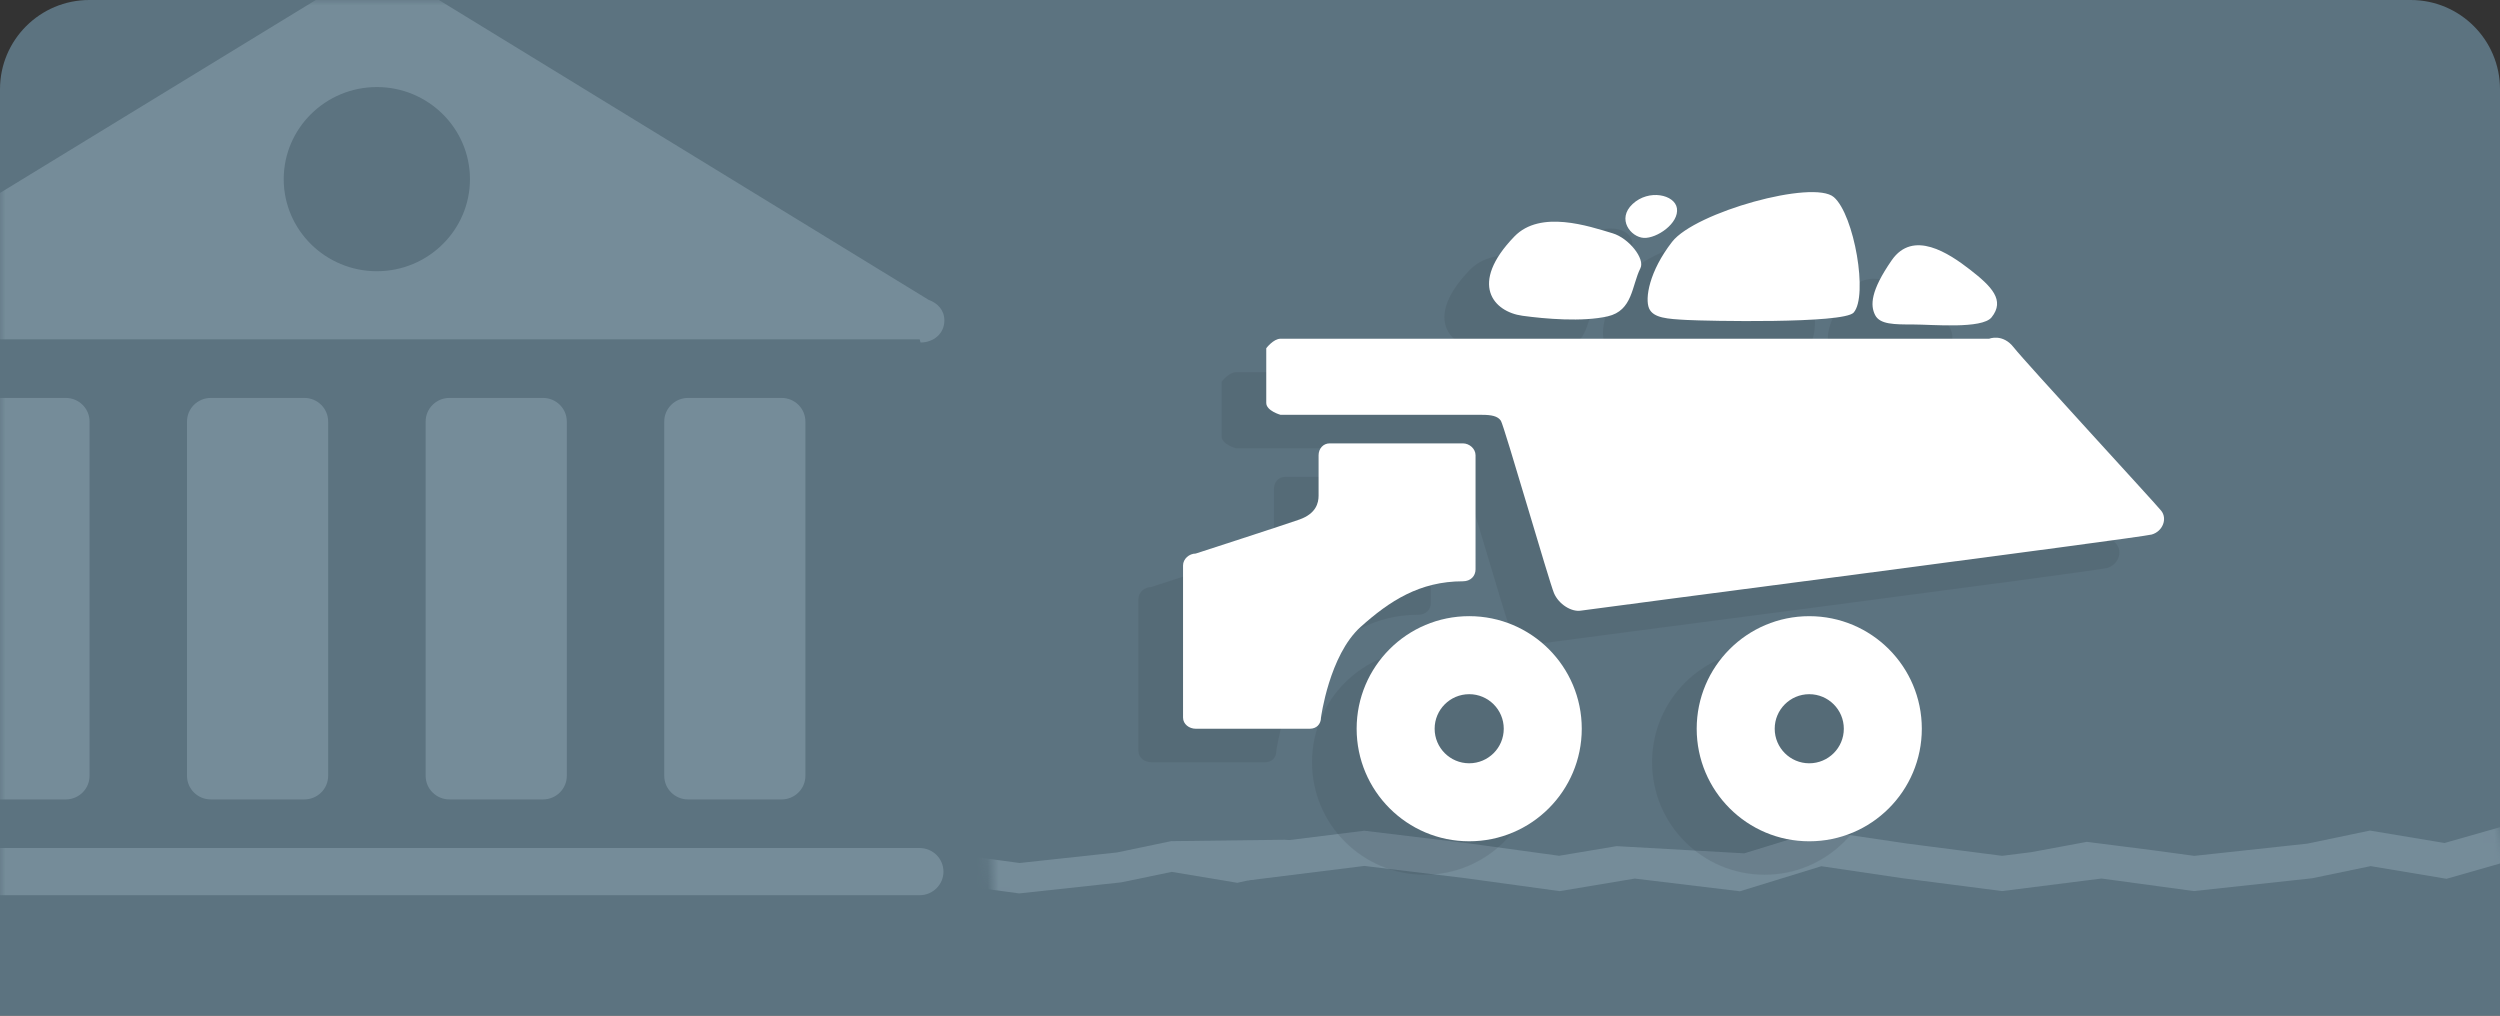 <svg width="224" height="91" viewBox="0 0 224 91" xmlns="http://www.w3.org/2000/svg" xmlns:xlink="http://www.w3.org/1999/xlink"><rect x="0" y="0" width="224" height="91" fill="#333333" stroke="none"/><title>home-card / res-to-revenue</title><defs><path d="M0 7.996C0 3.58 3.586 0 8.005 0h207.99C220.415 0 224 3.58 224 7.996V91H0V7.996z" id="a"/><path id="c" d="M102 0l34.343 3.82-.48 8.843L102 13z"/></defs><g fill="none" fill-rule="evenodd"><mask id="b" fill="#fff"><use xlink:href="#a"/></mask><use fill="#5C7380" xlink:href="#a"/><g fill="#758C99" mask="url(#b)"><path d="M33.768 24.302c-4.604 0-8.347-3.7-8.347-8.248 0-4.552 3.744-8.254 8.348-8.254 4.597 0 8.34 3.702 8.34 8.254 0 4.55-3.743 8.248-8.34 8.248m49.44 2.567L34.936-2.685c-.685-.42-1.562-.42-2.247 0l-48.675 29.74c-.814.497-1.193 1.186-.934 2.095.263.91 1.103 1.256 2.06 1.256h97.255c.032 0 .066.282.083.282 1.18 0 2.138-.804 2.138-1.973 0-.915-.585-1.552-1.408-1.846M61.655 35.654c-1.182 0-2.138.946-2.138 2.115v31.745c0 1.168.956 2.115 2.138 2.115h8.372c1.18 0 2.137-.947 2.137-2.115V37.77c0-1.17-.956-2.116-2.137-2.116h-8.372zM40.276 35.654c-1.182 0-2.138.946-2.138 2.115v31.745c0 1.168.956 2.115 2.138 2.115h8.372c1.182 0 2.138-.947 2.138-2.115V37.77c0-1.17-.956-2.116-2.138-2.116h-8.372zM18.893 35.654c-1.18 0-2.137.946-2.137 2.115v31.745c0 1.168.956 2.115 2.137 2.115h8.372c1.182 0 2.138-.947 2.138-2.115V37.77c0-1.17-.956-2.116-2.138-2.116h-8.372zM-2.485 35.654c-1.182 0-2.138.946-2.138 2.115v31.745c0 1.168.956 2.115 2.138 2.115h8.372c1.182 0 2.137-.947 2.137-2.115V37.77c0-1.17-.955-2.116-2.137-2.116h-8.372zM82.394 75.982H-14.86c-1.183 0-2.14.945-2.14 2.115 0 1.168.957 2.114 2.14 2.114h97.254c1.182 0 2.14-.945 2.14-2.113 0-1.17-.958-2.115-2.14-2.115"/></g><g transform="matrix(-1 0 0 1 225 70)" mask="url(#b)"><path fill="#758C99" d="M.86 4.076L0 7.086 5.79 8.74l6.8-1.136 5.25 1.09L28.433 9.84l8.273-1.124 8.908 1.125 8.91-1.15 7.282-1.078 7.296 2.245 9.423-1.138 6.727 1.126 8.424-1.158 9.08-1.1 10.405 1.296.387-3.107-10.788-1.343-9.487 1.15L85.3 6.678l-5.146-.864-11.438.646-6.665-2.05-7.956 1.177-8.483 1.095L43 6.355 38.02 5.43l-5.973.76-3.655.496-10.14-1.097-5.596-1.17L5.97 5.534"/><mask id="d" fill="#fff"><use xlink:href="#c"/></mask><path fill="#758C99" mask="url(#d)" d="M168.455 7.132L162.7 5.36l-6.866 1.017-7.322.947-2.255-.285-4.297-.798-5.155.654-3.155.43-8.75-.948-4.832-1.01-10.172-.126-1.973.138v2.332L114.14 9.1l5.872-.98 4.53.94 9.145.99 7.14-.97 7.69.97 7.69-.994 6.284-.93 6.3 1.94 8.13-.985 5.808.976 7.27-1 7.838-.95 8.98 1.118.335-2.684-9.31-1.16-8.188.993-6.883.947-4.443-.746"/></g><path d="M110.736 33.35h63.496s1.208-.497 2.202.782c.995 1.278 12.643 13.92 13.21 14.63.57.71.143 1.848-.85 2.132-.996.284-50.287 6.676-51.14 6.818-.852.142-1.988-.568-2.414-1.562-.426-.995-4.475-15.022-4.76-15.448-.283-.426-.85-.533-1.703-.533h-18.04s-1.28-.356-1.28-1.066v-4.9s.64-.853 1.28-.853zm16.336 9.376c.586 0 1.136.48 1.136 1.065v10.224c0 .586-.426 1.07-1.136 1.07-3.87 0-6.575 1.768-9.157 4.084-2.81 2.522-3.557 8.132-3.557 8.132 0 .586-.408.995-.994.995h-10.228c-.585 0-1.136-.41-1.136-.995V53.664c0-.586.55-1.066 1.136-1.066 0 0 8.108-2.626 9.305-3.054 1.492-.532 1.705-1.49 1.705-2.13V43.79c0-.585.41-1.064.995-1.064h11.932zm10.654 25.57c0 5.57-4.516 10.084-10.086 10.084s-10.085-4.515-10.085-10.085c0-5.57 4.515-10.086 10.085-10.086 5.57 0 10.086 4.515 10.086 10.085zm30.47 0c0 5.57-4.516 10.084-10.086 10.084s-10.086-4.515-10.086-10.085c0-5.57 4.516-10.086 10.086-10.086s10.085 4.515 10.085 10.085zm6.25-36.863c-.853 1.065-5.327.64-7.032.64s-2.983 0-3.41-.853c-.425-.852-.425-2.13 1.492-4.9 1.918-2.77 5.114-.64 7.032.85 1.918 1.493 3.145 2.73 1.918 4.263zm-28.194-9.775c.208 1.353-1.807 2.72-2.968 2.657-1.16-.063-2.454-1.68-1-3.038 1.452-1.358 3.78-.837 3.968.38zm15.835 9.35c-.91 1.015-13.273.755-14.975.66-1.702-.094-2.978-.165-3.357-1.04-.378-.875-.002-3.3 2.066-5.96 2.07-2.66 12.663-5.6 14.495-4.003 1.832 1.595 3.083 8.878 1.772 10.342zm-29.688.283c-2.578-.355-4.83-2.84-.71-7.102 2.33-2.41 6.675-.923 8.806-.284 1.443.433 2.912 2.273 2.486 3.125-.787 1.572-.68 3.8-2.933 4.315-2.253.514-5.59.23-7.65-.054z" fill="#35434B" opacity=".4" mask="url(#b)"/><g fill="#FFF" mask="url(#b)"><path d="M114.736 30.35h63.496s1.208-.497 2.202.782c.995 1.278 12.643 13.92 13.21 14.63.57.71.143 1.848-.85 2.132-.996.284-50.287 6.676-51.14 6.818-.852.142-1.988-.568-2.414-1.562-.426-.995-4.475-15.022-4.76-15.448-.283-.426-.85-.533-1.703-.533h-18.04s-1.28-.356-1.28-1.066v-4.9s.64-.853 1.28-.853"/><path d="M131.072 39.726H119.14c-.586 0-.995.48-.995 1.065v3.624c0 .64-.213 1.598-1.704 2.13-1.196.428-9.304 3.054-9.304 3.054-.585 0-1.136.48-1.136 1.066V64.3c0 .586.55.995 1.136.995h10.228c.586 0 .994-.41.994-.995 0 0 .746-5.61 3.557-8.132 2.582-2.316 5.286-4.084 9.157-4.084.71 0 1.136-.484 1.136-1.07V40.79c0-.585-.55-1.064-1.136-1.064"/><path d="M131.64 62.2c-1.71 0-3.096 1.385-3.096 3.095 0 1.71 1.386 3.095 3.096 3.095 1.71 0 3.096-1.385 3.096-3.095 0-1.71-1.386-3.096-3.096-3.096m10.086 3.095c0 5.57-4.516 10.085-10.086 10.085s-10.085-4.515-10.085-10.085c0-5.57 4.515-10.086 10.085-10.086 5.57 0 10.086 4.515 10.086 10.085M162.11 62.2c-1.71 0-3.096 1.385-3.096 3.095 0 1.71 1.386 3.096 3.096 3.096 1.71 0 3.096-1.385 3.096-3.095 0-1.71-1.387-3.096-3.096-3.096m10.085 3.095c0 5.57-4.515 10.085-10.085 10.085-5.57 0-10.086-4.515-10.086-10.085 0-5.57 4.516-10.086 10.086-10.086s10.085 4.515 10.085 10.085M178.446 28.433c1.227-1.534 0-2.77-1.918-4.262-1.918-1.49-5.114-3.62-7.032-.85-1.917 2.77-1.917 4.048-1.49 4.9.425.852 1.703.852 3.408.852 1.705 0 6.18.426 7.032-.64M150.252 18.658c-.187-1.218-2.516-1.74-3.97-.38-1.452 1.356-.16 2.974 1.002 3.037 1.16.063 3.176-1.304 2.968-2.657M166.087 28.007c1.31-1.464.06-8.747-1.772-10.342-1.832-1.596-12.425 1.344-14.494 4.003-2.067 2.66-2.443 5.085-2.065 5.96.38.875 1.655.946 3.357 1.04 1.702.095 14.065.355 14.975-.66M136.4 28.29c-2.578-.355-4.83-2.84-.71-7.102 2.33-2.41 6.675-.923 8.806-.284 1.443.433 2.912 2.273 2.486 3.125-.787 1.572-.68 3.8-2.933 4.315-2.253.514-5.59.23-7.65-.054"/></g></g></svg>